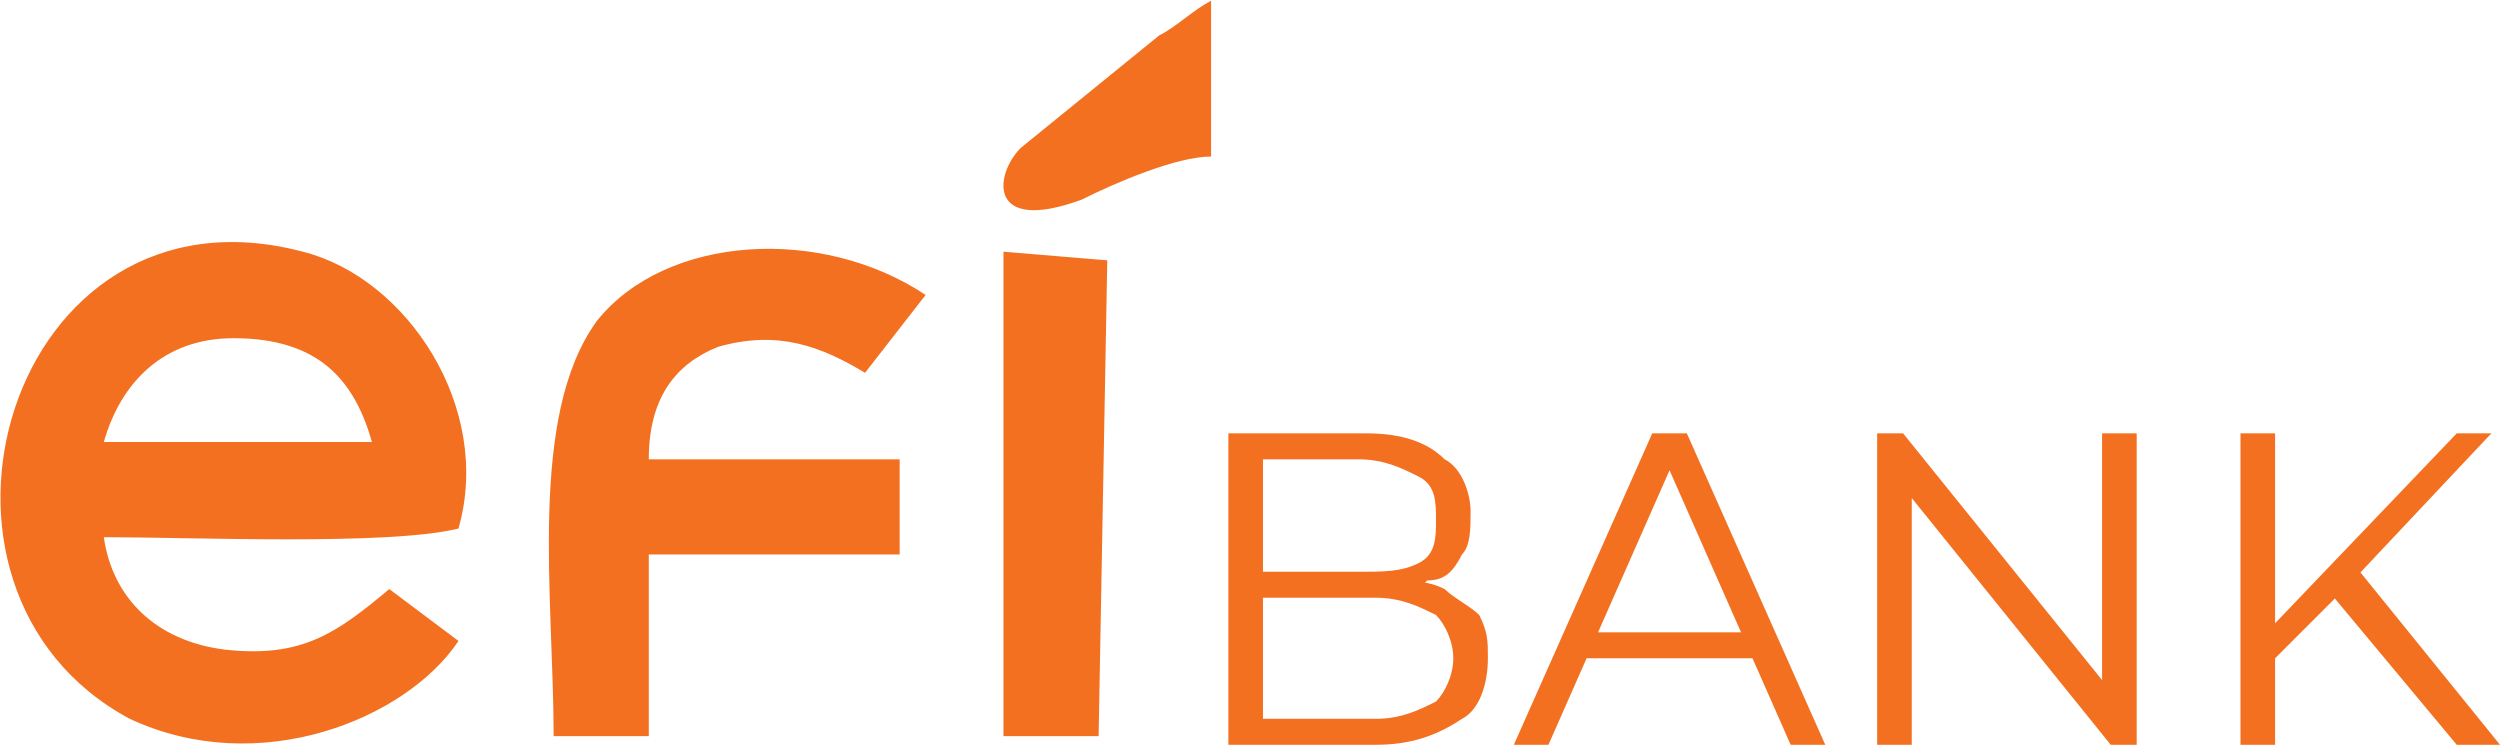 <?xml version="1.0" encoding="UTF-8"?>
<!DOCTYPE svg PUBLIC "-//W3C//DTD SVG 1.1//EN" "http://www.w3.org/Graphics/SVG/1.1/DTD/svg11.dtd">
<!-- Creator: CorelDRAW 2019 (64 Bit) -->
<svg xmlns="http://www.w3.org/2000/svg" xml:space="preserve" width="114px" height="34px" version="1.1" style="shape-rendering:geometricPrecision; text-rendering:geometricPrecision; image-rendering:optimizeQuality; fill-rule:evenodd; clip-rule:evenodd"
viewBox="0 0 2.89 0.86"
 xmlns:xlink="http://www.w3.org/1999/xlink">
 <defs>
  <style type="text/css">
   <![CDATA[
    .fil0 {fill:#F37021}
    .fil1 {fill:#F37021;fill-rule:nonzero}
   ]]>
  </style>
 </defs>
 <g id="Layer_x0020_1">
  <path class="fil0" d="M0.12 0.51c0.02,-0.07 0.07,-0.12 0.15,-0.12 0.1,0 0.14,0.05 0.16,0.12l-0.31 0zm0.41 0.23l-0.08 -0.06c-0.06,0.05 -0.1,0.08 -0.19,0.07 -0.08,-0.01 -0.13,-0.06 -0.14,-0.13 0.1,0 0.33,0.01 0.41,-0.01 0.04,-0.14 -0.06,-0.29 -0.18,-0.32 -0.34,-0.09 -0.48,0.39 -0.2,0.54 0.15,0.07 0.32,0 0.38,-0.09zm0.11 0.11l0.11 0 0 -0.21 0.29 0 0 -0.11 -0.29 0c0,-0.07 0.03,-0.11 0.08,-0.13 0.07,-0.02 0.12,0 0.17,0.03l0.07 -0.09c-0.12,-0.08 -0.3,-0.07 -0.38,0.03 -0.08,0.11 -0.05,0.32 -0.05,0.48zm0.52 0l0.11 0 0.01 -0.55 -0.12 -0.01 0 0.56zm0.24 -0.67l0 -0.18c-0.02,0.01 -0.04,0.03 -0.06,0.04l-0.16 0.13c-0.03,0.03 -0.04,0.1 0.07,0.06 0.04,-0.02 0.11,-0.05 0.15,-0.05z"/>
  <path class="fil1" d="M1.42 0.86l0 -0.36 0.16 0c0.04,0 0.07,0.01 0.09,0.03 0.02,0.01 0.03,0.04 0.03,0.06 0,0.02 0,0.04 -0.01,0.05 -0.01,0.02 -0.02,0.03 -0.04,0.03 -0.01,0.01 -0.03,0.01 -0.05,0.01l0.01 -0.01c0.02,0 0.04,0 0.06,0.01 0.01,0.01 0.03,0.02 0.04,0.03 0.01,0.02 0.01,0.03 0.01,0.05 0,0.03 -0.01,0.06 -0.03,0.07 -0.03,0.02 -0.06,0.03 -0.1,0.03l-0.17 0zm0.04 -0.03l0.13 0c0.03,0 0.05,-0.01 0.07,-0.02 0.01,-0.01 0.02,-0.03 0.02,-0.05 0,-0.02 -0.01,-0.04 -0.02,-0.05 -0.02,-0.01 -0.04,-0.02 -0.07,-0.02l-0.14 0 0 -0.03 0.12 0c0.03,0 0.05,0 0.07,-0.01 0.02,-0.01 0.02,-0.03 0.02,-0.05 0,-0.02 0,-0.04 -0.02,-0.05 -0.02,-0.01 -0.04,-0.02 -0.07,-0.02l-0.11 0 0 0.3zm0.29 0.03l0.16 -0.36 0.04 0 0.16 0.36 -0.04 0 -0.15 -0.34 0.02 0 -0.15 0.34 -0.04 0zm0.06 -0.1l0.01 -0.03 0.21 0 0.01 0.03 -0.23 0zm0.36 0.1l0 -0.36 0.03 0 0.25 0.31 -0.02 0 0 -0.31 0.04 0 0 0.36 -0.03 0 -0.25 -0.31 0.02 0 0 0.31 -0.04 0zm0.45 -0.09l0 -0.04 0.22 -0.23 0.04 0 -0.16 0.17 -0.02 0.02 -0.08 0.08zm-0.03 0.09l0 -0.36 0.04 0 0 0.36 -0.04 0zm0.25 0l-0.15 -0.18 0.03 -0.03 0.17 0.21 -0.05 0z"/>
 </g>
</svg>
